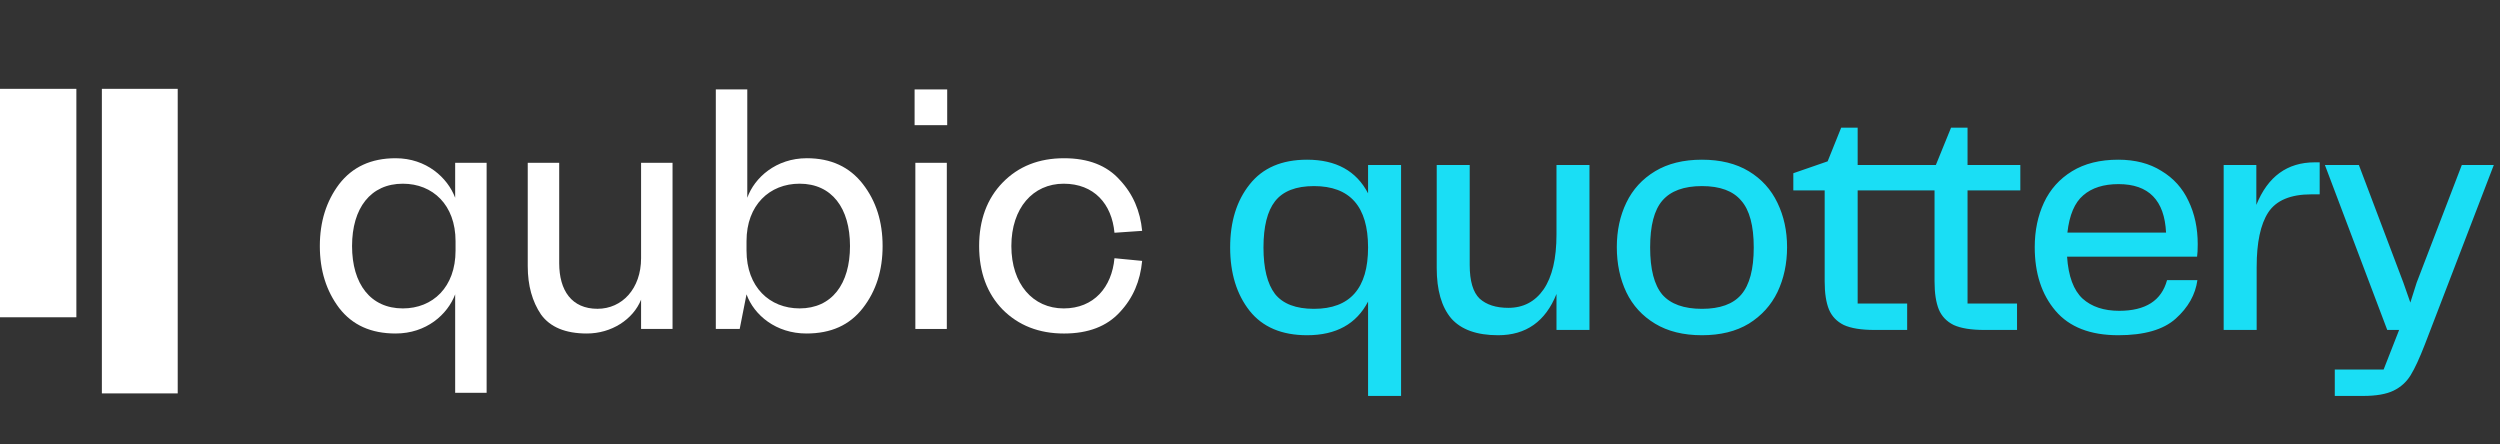 <svg width="197" height="35" viewBox="0 0 197 35" fill="none" xmlns="http://www.w3.org/2000/svg">
<rect x="0" y="0" width="197" height="35" fill="#333333" stroke="none"/>
<path fill-rule="evenodd" clip-rule="evenodd" d="M0 7H6.018V25.001H0V7ZM8.027 7H14.004V31H8.027V7Z" fill="white"/>
<path d="M77.156 19.39C77.156 17.322 77.784 15.645 79.008 14.386C80.263 13.098 81.876 12.469 83.847 12.469C85.759 12.469 87.223 13.038 88.238 14.177C89.284 15.285 89.851 16.633 90.001 18.191L87.82 18.341C87.611 16.064 86.207 14.476 83.817 14.476C81.398 14.476 79.695 16.394 79.695 19.39C79.695 22.386 81.398 24.303 83.817 24.303C86.207 24.303 87.611 22.625 87.82 20.348L90.001 20.558C89.851 22.146 89.284 23.494 88.238 24.603C87.223 25.711 85.759 26.281 83.847 26.281C81.876 26.281 80.263 25.651 79.008 24.393C77.784 23.135 77.156 21.457 77.156 19.39Z" fill="white"/>
<path d="M72.07 9.863V7.047H74.639V9.863H72.07ZM72.13 12.829H74.609V25.922H72.13V12.829Z" fill="white"/>
<path d="M58.826 23.194L58.288 25.92H56.406V7.045H58.886V15.584C59.453 13.996 61.156 12.468 63.575 12.468C65.487 12.468 66.951 13.157 67.996 14.505C69.041 15.853 69.549 17.471 69.549 19.389C69.549 21.306 69.041 22.924 67.996 24.272C66.951 25.62 65.487 26.28 63.545 26.28C61.156 26.28 59.423 24.841 58.826 23.194ZM58.826 18.999V19.748C58.826 22.624 60.648 24.302 63.008 24.302C65.547 24.302 66.98 22.385 66.98 19.389C66.98 16.393 65.547 14.475 63.008 14.475C60.648 14.475 58.826 16.153 58.826 18.999Z" fill="white"/>
<path d="M50.517 20.348V12.828H52.996V25.921H50.517V23.614C49.89 25.172 48.187 26.28 46.246 26.28C44.543 26.28 43.348 25.771 42.631 24.782C41.944 23.764 41.586 22.505 41.586 20.977V12.828H44.065V20.738C44.065 22.895 45.051 24.333 47.082 24.333C49.024 24.333 50.517 22.745 50.517 20.348Z" fill="white"/>
<path d="M35.867 30.954V23.194C35.269 24.782 33.597 26.28 31.177 26.28C29.236 26.28 27.772 25.621 26.727 24.273C25.711 22.925 25.203 21.307 25.203 19.389C25.203 17.472 25.711 15.854 26.727 14.506C27.772 13.158 29.236 12.469 31.177 12.469C33.597 12.469 35.269 13.996 35.867 15.584V12.828H38.346V30.954H35.867ZM35.897 19.749V19C35.897 16.154 34.105 14.476 31.745 14.476C29.206 14.476 27.742 16.393 27.742 19.389C27.742 22.385 29.206 24.303 31.745 24.303C34.105 24.303 35.897 22.625 35.897 19.749Z" fill="white"/>
<path d="M102.994 26.416C101.001 26.416 99.493 25.775 98.47 24.492C97.447 23.192 96.936 21.528 96.936 19.5C96.936 17.472 97.447 15.817 98.47 14.534C99.493 13.234 101.001 12.584 102.994 12.584C105.282 12.584 106.885 13.468 107.804 15.236V13H110.404V31.2H107.804V23.764C106.885 25.532 105.282 26.416 102.994 26.416ZM99.562 19.5C99.562 21.147 99.865 22.369 100.472 23.166C101.096 23.946 102.119 24.336 103.54 24.336C106.383 24.336 107.804 22.724 107.804 19.5C107.804 16.276 106.383 14.664 103.54 14.664C102.119 14.664 101.096 15.063 100.472 15.86C99.865 16.64 99.562 17.853 99.562 19.5ZM118.049 26.416C116.368 26.416 115.137 25.974 114.357 25.09C113.595 24.189 113.213 22.863 113.213 21.112V13H115.813V20.878C115.813 22.143 116.073 23.027 116.593 23.53C117.131 24.015 117.885 24.258 118.855 24.258C120.034 24.258 120.961 23.773 121.637 22.802C122.313 21.814 122.651 20.375 122.651 18.486V13H125.251V26H122.651V23.166C121.785 25.333 120.251 26.416 118.049 26.416ZM134.113 26.416C132.657 26.416 131.426 26.113 130.421 25.506C129.415 24.899 128.661 24.076 128.159 23.036C127.656 21.979 127.405 20.791 127.405 19.474C127.405 18.174 127.656 17.004 128.159 15.964C128.661 14.924 129.415 14.101 130.421 13.494C131.426 12.887 132.657 12.584 134.113 12.584C135.569 12.584 136.799 12.887 137.805 13.494C138.81 14.101 139.564 14.933 140.067 15.99C140.569 17.03 140.821 18.191 140.821 19.474C140.821 20.774 140.569 21.953 140.067 23.01C139.564 24.05 138.81 24.882 137.805 25.506C136.799 26.113 135.569 26.416 134.113 26.416ZM130.031 19.5C130.031 21.216 130.351 22.455 130.993 23.218C131.651 23.963 132.691 24.336 134.113 24.336C135.534 24.336 136.565 23.963 137.207 23.218C137.865 22.455 138.195 21.216 138.195 19.5C138.195 17.784 137.865 16.553 137.207 15.808C136.565 15.045 135.534 14.664 134.113 14.664C132.691 14.664 131.651 15.045 130.993 15.808C130.351 16.553 130.031 17.784 130.031 19.5ZM147.71 26C146.67 26 145.864 25.87 145.292 25.61C144.737 25.333 144.347 24.925 144.122 24.388C143.897 23.833 143.784 23.097 143.784 22.178V15.002H141.314V13.65L144.018 12.714L145.084 10.062H146.384V13H152.546L153.742 10.062H155.042V13H159.202V15.002H155.042V23.92H158.942V26H156.368C155.328 26 154.522 25.87 153.95 25.61C153.395 25.333 153.005 24.925 152.78 24.388C152.555 23.833 152.442 23.097 152.442 22.178V15.002H146.384V23.92H150.284V26H147.71ZM166.915 26.416C164.714 26.416 163.067 25.775 161.975 24.492C160.883 23.209 160.337 21.537 160.337 19.474C160.337 18.174 160.58 17.004 161.065 15.964C161.551 14.924 162.287 14.101 163.275 13.494C164.263 12.887 165.477 12.584 166.915 12.584C168.25 12.584 169.385 12.879 170.321 13.468C171.275 14.04 171.985 14.829 172.453 15.834C172.939 16.839 173.181 17.975 173.181 19.24C173.181 19.673 173.164 20.003 173.129 20.228H162.885C162.989 21.771 163.397 22.871 164.107 23.53C164.818 24.171 165.78 24.492 166.993 24.492C169.073 24.492 170.33 23.686 170.763 22.074H173.155C172.999 23.218 172.427 24.232 171.439 25.116C170.469 25.983 168.961 26.416 166.915 26.416ZM170.685 18.33C170.564 15.782 169.316 14.508 166.941 14.508C165.763 14.508 164.835 14.803 164.159 15.392C163.483 15.964 163.067 16.943 162.911 18.33H170.685ZM175.225 13H177.799V16.146C178.701 13.91 180.235 12.792 182.401 12.792H182.791V15.314H182.141C180.495 15.314 179.359 15.791 178.735 16.744C178.129 17.68 177.825 19.11 177.825 21.034V26H175.225V13ZM183.981 29.12H187.829L189.051 26H188.115L183.201 13H185.879L189.389 22.282L189.935 23.842L190.429 22.282L193.991 13H196.513L191.079 27.144C190.663 28.219 190.29 29.025 189.961 29.562C189.632 30.099 189.181 30.507 188.609 30.784C188.037 31.061 187.24 31.2 186.217 31.2H183.981V29.12Z" fill="#1ADEF5"/>
</svg>

